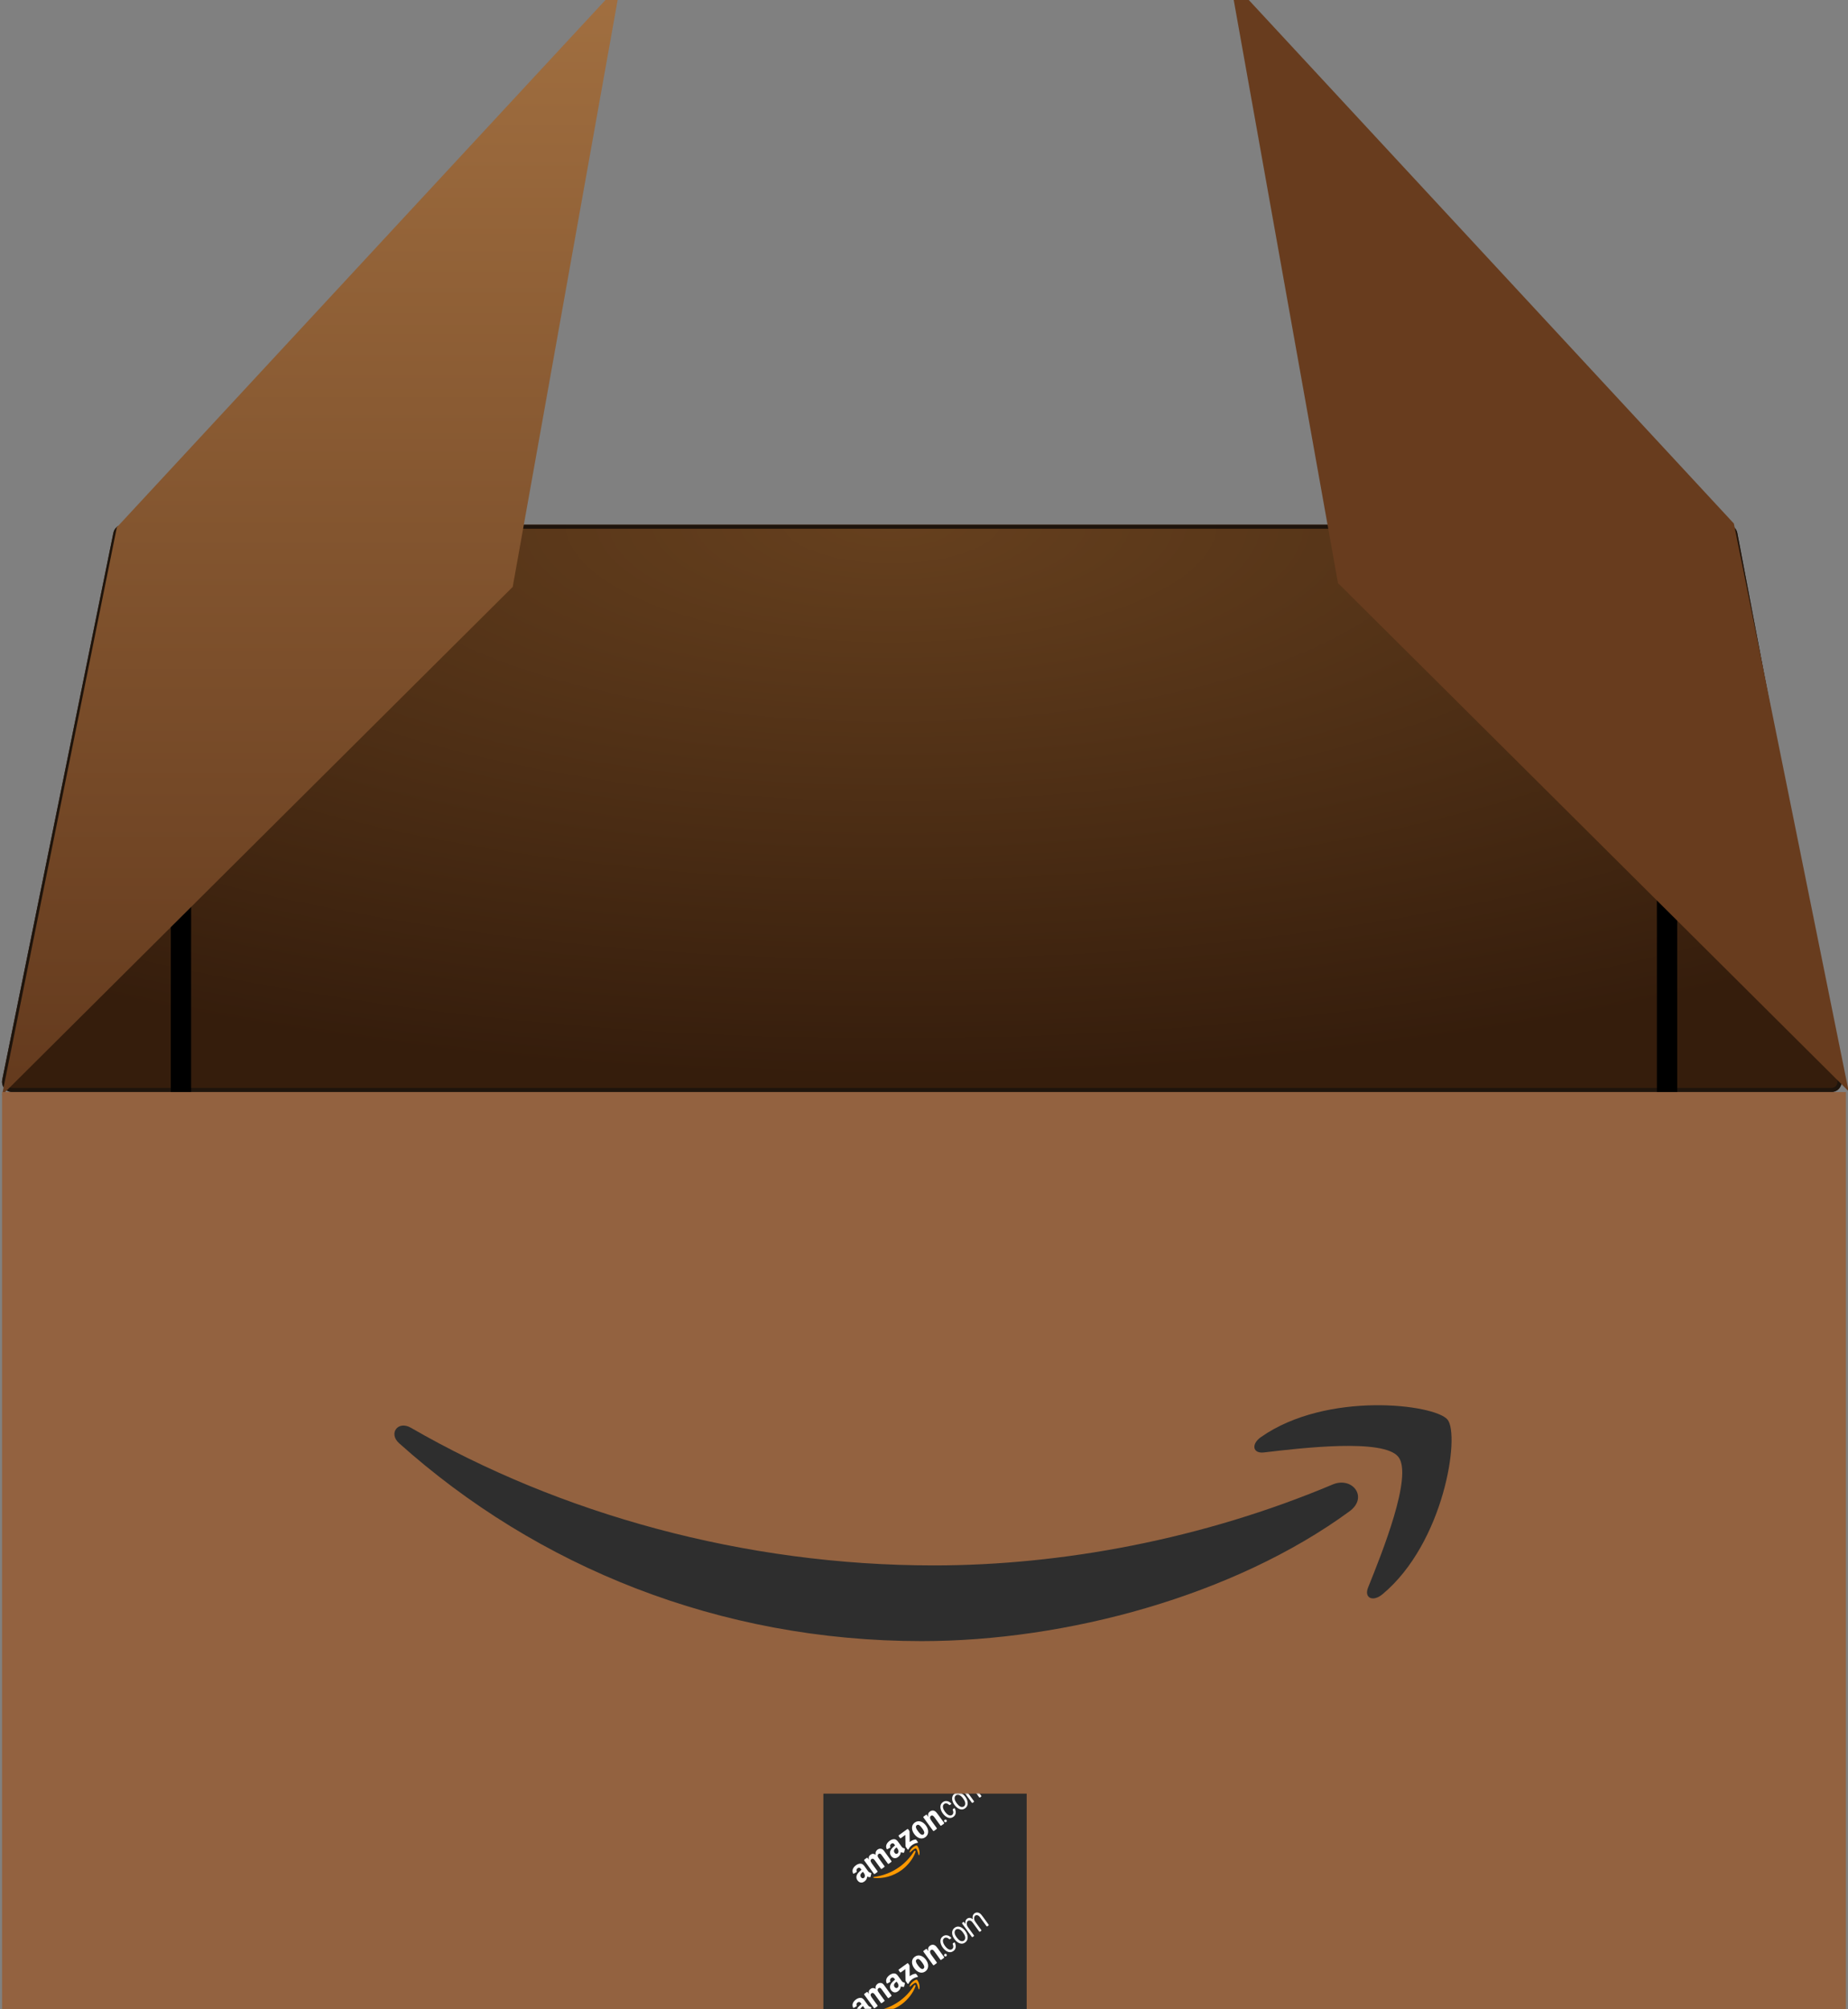 <?xml version="1.0" encoding="UTF-8"?>
<svg width="909px" height="988px" viewBox="0 0 909 988" version="1.1" xmlns="http://www.w3.org/2000/svg" xmlns:xlink="http://www.w3.org/1999/xlink">
    <rect x="0" y="0" width="909" height="988" fill="#808080" stroke="none"/>
    <!-- Generator: Sketch 46.2 (44496) - http://www.bohemiancoding.com/sketch -->
    <title>box-open</title>
    <desc>Created with Sketch.</desc>
    <defs>
        <radialGradient cx="48.336%" cy="0%" fx="48.336%" fy="0%" r="97.276%" gradientTransform="translate(0.483,0),scale(0.308,1),rotate(90),scale(1,2.791),translate(-0.483,-0)" id="radialGradient-1">
            <stop stop-color="#66401E" offset="0%"></stop>
            <stop stop-color="#351D0C" offset="100%"></stop>
        </radialGradient>
        <path d="M60.676,258 L209.611,258 L849.632,258 L849.632,258 C852.033,258 854.095,259.706 854.544,262.065 L905.752,531.065 L905.752,531.065 C906.268,533.778 904.488,536.395 901.775,536.912 C901.467,536.97 901.154,537 900.84,537 L6,537 L6,537 C3.239,537 1,534.761 1,532 C1,531.666 1.034,531.332 1.1,531.004 L55.777,262.004 L55.777,262.004 C56.25,259.674 58.299,258 60.676,258 Z" id="path-2"></path>
        <linearGradient x1="50%" y1="-1.11022302e-14%" x2="50%" y2="98.79%" id="linearGradient-3">
            <stop stop-color="#A16F40" offset="0%"></stop>
            <stop stop-color="#653B1E" offset="100%"></stop>
        </linearGradient>
        <rect id="path-4" x="0" y="0" width="100" height="106"></rect>
    </defs>
    <g id="Assets" stroke="none" stroke-width="1" fill="none" fill-rule="evenodd">
        <g id="box-open">
            <g id="Rectangle-7">
                <use fill="url(#radialGradient-1)" fill-rule="evenodd" xlink:href="#path-2"></use>
                <path stroke="#1E140C" stroke-width="2" d="M60.676,259 C58.774,259 57.135,260.339 56.757,262.203 L2.08,531.203 C2.027,531.465 2,531.732 2,532 C2,534.209 3.791,536 6,536 L900.84,536 C901.091,536 901.341,535.976 901.588,535.929 C903.758,535.516 905.182,533.422 904.769,531.252 L853.562,262.252 C853.202,260.365 851.553,259 849.632,259 L60.676,259 Z"></path>
            </g>
            <path d="M89,285.5 L89,536.5" id="Line" stroke="#000000" stroke-width="10" stroke-linecap="square"></path>
            <path d="M820,285.5 L820,536.5" id="Line" stroke="#000000" stroke-width="10" stroke-linecap="square"></path>
            <polygon id="Rectangle-7" fill="url(#linearGradient-3)" points="305.245 -8.02 252.198 288.597 1 538.516 57.472 259.309"></polygon>
            <polygon id="Rectangle-7" fill="#683C1E" transform="translate(758.661, 268.816) scale(-1, 1) translate(-758.661, -268.816) " points="912.245 -9.904 859.198 286.712 608 536.631 664.472 257.424"></polygon>
            <rect id="Rectangle-7" fill="#936240" x="1" y="537" width="907" height="451"></rect>
            <g id="Group-2" transform="translate(405, 882)">
                <mask id="mask-5" fill="white">
                    <use xlink:href="#path-4"></use>
                </mask>
                <use id="Mask" fill="#2C2C2C" xlink:href="#path-4"></use>
                <g mask="url(#mask-5)" id="Amazon.com-Logo">
                    <g transform="translate(13, -9)">
                        <g transform="translate(36.658, 95.69) rotate(-36) translate(-36.658, -95.69) translate(-2.842, 87.69)">
                            <path d="M31.32,11.892 C28.387,13.985 24.135,15.102 20.474,15.102 C15.342,15.102 10.721,13.264 7.225,10.208 C6.95,9.968 7.197,9.64 7.526,9.827 C11.299,11.952 15.963,13.23 20.782,13.23 C24.032,13.23 27.607,12.579 30.894,11.229 C31.39,11.025 31.805,11.544 31.32,11.892" id="path8" fill="#FF9900"></path>
                            <path d="M32.439,10.635 C32.076,10.161 30.028,10.411 29.108,10.522 C28.828,10.557 28.785,10.309 29.038,10.131 C30.669,8.965 33.346,9.302 33.658,9.693 C33.97,10.086 33.577,12.81 32.044,14.11 C31.808,14.31 31.584,14.203 31.689,13.938 C32.033,13.066 32.805,11.11 32.439,10.635" id="path10" fill="#FF9900"></path>
                            <path d="M29.166,1.89 L29.166,0.736 C29.166,0.561 29.299,0.444 29.458,0.444 L34.635,0.444 C34.802,0.444 34.934,0.564 34.934,0.736 L34.934,1.724 C34.932,1.89 34.793,2.107 34.545,2.45 L31.862,6.273 C32.859,6.248 33.911,6.396 34.815,6.905 C35.019,7.02 35.074,7.188 35.09,7.354 L35.09,8.585 C35.09,8.753 34.903,8.95 34.709,8.849 C33.116,8.015 31,7.924 29.239,8.857 C29.059,8.955 28.871,8.76 28.871,8.592 L28.871,7.422 C28.871,7.234 28.873,6.914 29.062,6.629 L32.17,2.18 L29.465,2.18 C29.299,2.18 29.166,2.063 29.166,1.89" id="path12" fill="#FFFFFF"></path>
                            <path d="M10.305,8.883 L8.722,8.883 C8.571,8.872 8.45,8.758 8.439,8.613 L8.439,0.464 C8.439,0.301 8.575,0.172 8.744,0.172 L10.22,0.172 C10.374,0.179 10.496,0.297 10.507,0.444 L10.507,1.51 L10.536,1.51 C10.921,0.48 11.645,0 12.62,0 C13.61,0 14.229,0.48 14.674,1.51 C15.057,0.48 15.928,0 16.86,0 C17.524,0 18.249,0.275 18.692,0.891 C19.193,1.577 19.091,2.573 19.091,3.446 L19.089,8.589 C19.089,8.752 18.953,8.883 18.784,8.883 L17.203,8.883 C17.045,8.872 16.918,8.745 16.918,8.589 L16.918,4.27 C16.918,3.926 16.949,3.068 16.874,2.742 C16.756,2.195 16.402,2.041 15.943,2.041 C15.56,2.041 15.16,2.298 14.997,2.709 C14.835,3.12 14.85,3.808 14.85,4.27 L14.85,8.589 C14.85,8.752 14.714,8.883 14.545,8.883 L12.965,8.883 C12.804,8.872 12.68,8.745 12.68,8.589 L12.678,4.27 C12.678,3.361 12.827,2.023 11.703,2.023 C10.565,2.023 10.61,3.327 10.61,4.27 L10.61,8.589 C10.61,8.752 10.474,8.883 10.305,8.883" id="path14" fill="#FFFFFF"></path>
                            <path d="M39.503,9.50225894e-15 C41.827,9.50225894e-15 43.085,1.985 43.085,4.51 C43.085,6.949 41.695,8.883 39.503,8.883 C37.22,8.883 35.978,6.898 35.978,4.424 C35.978,1.935 37.236,0 39.503,0 M39.516,1.633 C38.362,1.633 38.289,3.197 38.289,4.172 C38.289,5.149 38.273,7.236 39.503,7.236 C40.716,7.236 40.774,5.553 40.774,4.527 C40.774,3.852 40.745,3.046 40.54,2.406 C40.364,1.849 40.014,1.633 39.516,1.633" id="path16" fill="#FFFFFF"></path>
                            <path d="M46.326,8.883 L44.711,8.883 C44.549,8.872 44.419,8.745 44.419,8.589 L44.417,0.438 C44.431,0.288 44.565,0.172 44.73,0.172 L46.233,0.172 C46.374,0.179 46.491,0.272 46.522,0.4 L46.522,1.646 L46.552,1.646 C47.006,0.531 47.642,0 48.762,0 C49.49,0 50.199,0.257 50.655,0.96 C51.08,1.612 51.08,2.709 51.08,3.497 L51.08,8.627 C51.061,8.77 50.927,8.883 50.767,8.883 L49.141,8.883 C48.993,8.872 48.87,8.765 48.854,8.627 L48.854,4.201 C48.854,3.31 48.958,2.005 47.839,2.005 C47.444,2.005 47.081,2.264 46.901,2.657 C46.673,3.155 46.643,3.651 46.643,4.201 L46.643,8.589 C46.641,8.752 46.5,8.883 46.326,8.883" id="path18" fill="#FFFFFF"></path>
                            <path d="M51.524,8.216 C51.524,7.847 51.823,7.551 52.19,7.551 C52.558,7.551 52.856,7.847 52.856,8.216 C52.856,8.583 52.558,8.883 52.19,8.883 C51.823,8.883 51.524,8.583 51.524,8.216" id="path20" fill="#FFFFFF"></path>
                            <path d="M68.252,8.883 C68.087,8.877 67.958,8.75 67.958,8.59 L67.958,0.488 C67.967,0.344 68.089,0.231 68.241,0.222 L68.821,0.222 C68.981,0.222 69.11,0.337 69.124,0.488 L69.124,1.67 C69.537,0.733 70.307,0 71.279,0 L71.339,0 L71.397,0 C72.429,0 73.183,0.759 73.463,1.863 C73.901,0.773 74.724,0 75.81,0 L75.865,0 L75.93,0 C76.697,0 77.436,0.493 77.818,1.243 C78.187,1.961 78.174,2.915 78.174,3.717 L78.172,8.59 C78.174,8.746 78.047,8.872 77.889,8.883 L77.195,8.883 C77.044,8.877 76.922,8.77 76.902,8.63 L76.902,3.717 C76.902,3.137 76.931,2.522 76.695,1.994 C76.455,1.454 75.994,1.117 75.501,1.092 C74.949,1.119 74.442,1.521 74.113,2.063 C73.686,2.762 73.701,3.393 73.701,4.21 L73.701,8.635 C73.681,8.768 73.563,8.872 73.419,8.883 L72.729,8.883 C72.565,8.877 72.433,8.75 72.433,8.59 L72.429,3.393 C72.429,2.915 72.4,2.354 72.18,1.925 C71.924,1.437 71.466,1.117 70.985,1.092 C70.487,1.121 69.985,1.501 69.686,1.943 C69.302,2.507 69.228,3.204 69.228,3.921 L69.228,8.59 C69.228,8.746 69.102,8.872 68.944,8.883 L68.252,8.883" id="path22" fill="#FFFFFF"></path>
                            <path d="M63.567,8.883 C61.385,8.883 60.407,6.641 60.407,4.399 C60.407,2.042 61.556,0 63.753,0 L63.809,0 L63.869,0 C66.006,0 67.07,2.175 67.07,4.417 C67.07,6.792 65.891,8.883 63.681,8.883 L63.625,8.883 L63.567,8.883 M63.727,7.796 C64.445,7.772 65.011,7.323 65.346,6.576 C65.647,5.905 65.705,5.136 65.705,4.399 C65.705,3.597 65.619,2.761 65.245,2.074 C64.91,1.475 64.334,1.094 63.725,1.072 C63.046,1.096 62.438,1.56 62.133,2.275 C61.858,2.894 61.774,3.715 61.774,4.399 C61.774,5.168 61.873,6.057 62.189,6.726 C62.496,7.36 63.087,7.772 63.727,7.796" id="path24" fill="#FFFFFF"></path>
                            <path d="M56.519,7.761 C57.526,7.731 58.055,6.94 58.273,5.916 C58.318,5.787 58.418,5.689 58.565,5.689 L59.229,5.687 C59.387,5.693 59.531,5.811 59.518,5.955 C59.211,7.7 58.138,8.883 56.608,8.883 L56.546,8.883 L56.488,8.883 C54.261,8.883 53.301,6.691 53.301,4.467 C53.301,2.26 54.274,0 56.502,0 L56.562,0 L56.622,0 C58.169,0 59.271,1.168 59.511,2.913 C59.511,3.044 59.387,3.157 59.24,3.172 L58.544,3.164 C58.398,3.144 58.302,3.022 58.28,2.885 C58.113,1.911 57.542,1.135 56.591,1.105 C55.077,1.153 54.645,2.979 54.645,4.384 C54.645,5.737 55.006,7.713 56.519,7.761" id="path26" fill="#FFFFFF"></path>
                            <path d="M25.087,4.963 C25.087,5.569 25.103,6.074 24.792,6.612 C24.54,7.049 24.141,7.318 23.698,7.318 C23.092,7.318 22.736,6.863 22.736,6.192 C22.736,4.867 23.943,4.626 25.087,4.626 L25.087,4.963 M26.68,8.752 C26.576,8.844 26.425,8.851 26.307,8.789 C25.783,8.361 25.687,8.162 25.4,7.753 C24.534,8.623 23.918,8.883 22.796,8.883 C21.465,8.883 20.432,8.077 20.432,6.461 C20.432,5.199 21.125,4.34 22.116,3.92 C22.974,3.549 24.172,3.483 25.087,3.38 L25.087,3.179 C25.087,2.81 25.116,2.372 24.894,2.053 C24.703,1.767 24.334,1.649 24.007,1.649 C23.405,1.649 22.869,1.952 22.738,2.582 C22.712,2.722 22.607,2.86 22.463,2.866 L20.932,2.705 C20.803,2.676 20.659,2.573 20.696,2.379 C21.047,0.551 22.727,0 24.229,0 C24.998,0 26.003,0.201 26.609,0.774 C27.378,1.48 27.305,2.423 27.305,3.448 L27.305,5.871 C27.305,6.599 27.611,6.918 27.9,7.311 C28,7.451 28.022,7.62 27.894,7.725 C27.571,7.989 26.998,8.481 26.683,8.757 L26.68,8.752" id="path28" fill="#FFFFFF"></path>
                            <path d="M4.654,4.963 C4.654,5.569 4.67,6.074 4.359,6.612 C4.108,7.049 3.71,7.318 3.266,7.318 C2.659,7.318 2.306,6.863 2.306,6.192 C2.306,4.867 3.512,4.626 4.654,4.626 L4.654,4.963 M6.247,8.752 C6.142,8.844 5.991,8.851 5.874,8.789 C5.349,8.361 5.256,8.162 4.967,7.753 C4.101,8.623 3.488,8.883 2.364,8.883 C1.035,8.883 0,8.077 0,6.461 C0,5.199 0.695,4.34 1.684,3.92 C2.541,3.549 3.739,3.483 4.654,3.38 L4.654,3.179 C4.654,2.81 4.683,2.372 4.463,2.053 C4.27,1.767 3.901,1.649 3.577,1.649 C2.975,1.649 2.437,1.952 2.306,2.582 C2.279,2.722 2.175,2.86 2.033,2.866 L0.5,2.705 C0.371,2.676 0.229,2.573 0.264,2.379 C0.618,0.551 2.295,0 3.796,0 C4.565,0 5.569,0.201 6.176,0.774 C6.944,1.48 6.871,2.423 6.871,3.448 L6.871,5.871 C6.871,6.599 7.178,6.918 7.466,7.311 C7.569,7.451 7.591,7.62 7.462,7.725 C7.14,7.989 6.567,8.481 6.251,8.757 L6.247,8.752" id="path30" fill="#FFFFFF"></path>
                        </g>
                        <g transform="translate(36.658, 29.69) rotate(-36) translate(-36.658, -29.69) translate(-2.842, 21.69)">
                            <path d="M31.32,11.892 C28.387,13.985 24.135,15.102 20.474,15.102 C15.342,15.102 10.721,13.264 7.225,10.208 C6.95,9.968 7.197,9.64 7.526,9.827 C11.299,11.952 15.963,13.23 20.782,13.23 C24.032,13.23 27.607,12.579 30.894,11.229 C31.39,11.025 31.805,11.544 31.32,11.892" id="path8" fill="#FF9900"></path>
                            <path d="M32.439,10.635 C32.076,10.161 30.028,10.411 29.108,10.522 C28.828,10.557 28.785,10.309 29.038,10.131 C30.669,8.965 33.346,9.302 33.658,9.693 C33.97,10.086 33.577,12.81 32.044,14.11 C31.808,14.31 31.584,14.203 31.689,13.938 C32.033,13.066 32.805,11.11 32.439,10.635" id="path10" fill="#FF9900"></path>
                            <path d="M29.166,1.89 L29.166,0.736 C29.166,0.561 29.299,0.444 29.458,0.444 L34.635,0.444 C34.802,0.444 34.934,0.564 34.934,0.736 L34.934,1.724 C34.932,1.89 34.793,2.107 34.545,2.45 L31.862,6.273 C32.859,6.248 33.911,6.396 34.815,6.905 C35.019,7.02 35.074,7.188 35.09,7.354 L35.09,8.585 C35.09,8.753 34.903,8.95 34.709,8.849 C33.116,8.015 31,7.924 29.239,8.857 C29.059,8.955 28.871,8.76 28.871,8.592 L28.871,7.422 C28.871,7.234 28.873,6.914 29.062,6.629 L32.17,2.18 L29.465,2.18 C29.299,2.18 29.166,2.063 29.166,1.89" id="path12" fill="#FFFFFF"></path>
                            <path d="M10.305,8.883 L8.722,8.883 C8.571,8.872 8.45,8.758 8.439,8.613 L8.439,0.464 C8.439,0.301 8.575,0.172 8.744,0.172 L10.22,0.172 C10.374,0.179 10.496,0.297 10.507,0.444 L10.507,1.51 L10.536,1.51 C10.921,0.48 11.645,0 12.62,0 C13.61,0 14.229,0.48 14.674,1.51 C15.057,0.48 15.928,0 16.86,0 C17.524,0 18.249,0.275 18.692,0.891 C19.193,1.577 19.091,2.573 19.091,3.446 L19.089,8.589 C19.089,8.752 18.953,8.883 18.784,8.883 L17.203,8.883 C17.045,8.872 16.918,8.745 16.918,8.589 L16.918,4.27 C16.918,3.926 16.949,3.068 16.874,2.742 C16.756,2.195 16.402,2.041 15.943,2.041 C15.56,2.041 15.16,2.298 14.997,2.709 C14.835,3.12 14.85,3.808 14.85,4.27 L14.85,8.589 C14.85,8.752 14.714,8.883 14.545,8.883 L12.965,8.883 C12.804,8.872 12.68,8.745 12.68,8.589 L12.678,4.27 C12.678,3.361 12.827,2.023 11.703,2.023 C10.565,2.023 10.61,3.327 10.61,4.27 L10.61,8.589 C10.61,8.752 10.474,8.883 10.305,8.883" id="path14" fill="#FFFFFF"></path>
                            <path d="M39.503,9.50225894e-15 C41.827,9.50225894e-15 43.085,1.985 43.085,4.51 C43.085,6.949 41.695,8.883 39.503,8.883 C37.22,8.883 35.978,6.898 35.978,4.424 C35.978,1.935 37.236,0 39.503,0 M39.516,1.633 C38.362,1.633 38.289,3.197 38.289,4.172 C38.289,5.149 38.273,7.236 39.503,7.236 C40.716,7.236 40.774,5.553 40.774,4.527 C40.774,3.852 40.745,3.046 40.54,2.406 C40.364,1.849 40.014,1.633 39.516,1.633" id="path16" fill="#FFFFFF"></path>
                            <path d="M46.326,8.883 L44.711,8.883 C44.549,8.872 44.419,8.745 44.419,8.589 L44.417,0.438 C44.431,0.288 44.565,0.172 44.73,0.172 L46.233,0.172 C46.374,0.179 46.491,0.272 46.522,0.4 L46.522,1.646 L46.552,1.646 C47.006,0.531 47.642,0 48.762,0 C49.49,0 50.199,0.257 50.655,0.96 C51.08,1.612 51.08,2.709 51.08,3.497 L51.08,8.627 C51.061,8.77 50.927,8.883 50.767,8.883 L49.141,8.883 C48.993,8.872 48.87,8.765 48.854,8.627 L48.854,4.201 C48.854,3.31 48.958,2.005 47.839,2.005 C47.444,2.005 47.081,2.264 46.901,2.657 C46.673,3.155 46.643,3.651 46.643,4.201 L46.643,8.589 C46.641,8.752 46.5,8.883 46.326,8.883" id="path18" fill="#FFFFFF"></path>
                            <path d="M51.524,8.216 C51.524,7.847 51.823,7.551 52.19,7.551 C52.558,7.551 52.856,7.847 52.856,8.216 C52.856,8.583 52.558,8.883 52.19,8.883 C51.823,8.883 51.524,8.583 51.524,8.216" id="path20" fill="#FFFFFF"></path>
                            <path d="M68.252,8.883 C68.087,8.877 67.958,8.75 67.958,8.59 L67.958,0.488 C67.967,0.344 68.089,0.231 68.241,0.222 L68.821,0.222 C68.981,0.222 69.11,0.337 69.124,0.488 L69.124,1.67 C69.537,0.733 70.307,0 71.279,0 L71.339,0 L71.397,0 C72.429,0 73.183,0.759 73.463,1.863 C73.901,0.773 74.724,0 75.81,0 L75.865,0 L75.93,0 C76.697,0 77.436,0.493 77.818,1.243 C78.187,1.961 78.174,2.915 78.174,3.717 L78.172,8.59 C78.174,8.746 78.047,8.872 77.889,8.883 L77.195,8.883 C77.044,8.877 76.922,8.77 76.902,8.63 L76.902,3.717 C76.902,3.137 76.931,2.522 76.695,1.994 C76.455,1.454 75.994,1.117 75.501,1.092 C74.949,1.119 74.442,1.521 74.113,2.063 C73.686,2.762 73.701,3.393 73.701,4.21 L73.701,8.635 C73.681,8.768 73.563,8.872 73.419,8.883 L72.729,8.883 C72.565,8.877 72.433,8.75 72.433,8.59 L72.429,3.393 C72.429,2.915 72.4,2.354 72.18,1.925 C71.924,1.437 71.466,1.117 70.985,1.092 C70.487,1.121 69.985,1.501 69.686,1.943 C69.302,2.507 69.228,3.204 69.228,3.921 L69.228,8.59 C69.228,8.746 69.102,8.872 68.944,8.883 L68.252,8.883" id="path22" fill="#FFFFFF"></path>
                            <path d="M63.567,8.883 C61.385,8.883 60.407,6.641 60.407,4.399 C60.407,2.042 61.556,0 63.753,0 L63.809,0 L63.869,0 C66.006,0 67.07,2.175 67.07,4.417 C67.07,6.792 65.891,8.883 63.681,8.883 L63.625,8.883 L63.567,8.883 M63.727,7.796 C64.445,7.772 65.011,7.323 65.346,6.576 C65.647,5.905 65.705,5.136 65.705,4.399 C65.705,3.597 65.619,2.761 65.245,2.074 C64.91,1.475 64.334,1.094 63.725,1.072 C63.046,1.096 62.438,1.56 62.133,2.275 C61.858,2.894 61.774,3.715 61.774,4.399 C61.774,5.168 61.873,6.057 62.189,6.726 C62.496,7.36 63.087,7.772 63.727,7.796" id="path24" fill="#FFFFFF"></path>
                            <path d="M56.519,7.761 C57.526,7.731 58.055,6.94 58.273,5.916 C58.318,5.787 58.418,5.689 58.565,5.689 L59.229,5.687 C59.387,5.693 59.531,5.811 59.518,5.955 C59.211,7.7 58.138,8.883 56.608,8.883 L56.546,8.883 L56.488,8.883 C54.261,8.883 53.301,6.691 53.301,4.467 C53.301,2.26 54.274,0 56.502,0 L56.562,0 L56.622,0 C58.169,0 59.271,1.168 59.511,2.913 C59.511,3.044 59.387,3.157 59.24,3.172 L58.544,3.164 C58.398,3.144 58.302,3.022 58.28,2.885 C58.113,1.911 57.542,1.135 56.591,1.105 C55.077,1.153 54.645,2.979 54.645,4.384 C54.645,5.737 55.006,7.713 56.519,7.761" id="path26" fill="#FFFFFF"></path>
                            <path d="M25.087,4.963 C25.087,5.569 25.103,6.074 24.792,6.612 C24.54,7.049 24.141,7.318 23.698,7.318 C23.092,7.318 22.736,6.863 22.736,6.192 C22.736,4.867 23.943,4.626 25.087,4.626 L25.087,4.963 M26.68,8.752 C26.576,8.844 26.425,8.851 26.307,8.789 C25.783,8.361 25.687,8.162 25.4,7.753 C24.534,8.623 23.918,8.883 22.796,8.883 C21.465,8.883 20.432,8.077 20.432,6.461 C20.432,5.199 21.125,4.34 22.116,3.92 C22.974,3.549 24.172,3.483 25.087,3.38 L25.087,3.179 C25.087,2.81 25.116,2.372 24.894,2.053 C24.703,1.767 24.334,1.649 24.007,1.649 C23.405,1.649 22.869,1.952 22.738,2.582 C22.712,2.722 22.607,2.86 22.463,2.866 L20.932,2.705 C20.803,2.676 20.659,2.573 20.696,2.379 C21.047,0.551 22.727,0 24.229,0 C24.998,0 26.003,0.201 26.609,0.774 C27.378,1.48 27.305,2.423 27.305,3.448 L27.305,5.871 C27.305,6.599 27.611,6.918 27.9,7.311 C28,7.451 28.022,7.62 27.894,7.725 C27.571,7.989 26.998,8.481 26.683,8.757 L26.68,8.752" id="path28" fill="#FFFFFF"></path>
                            <path d="M4.654,4.963 C4.654,5.569 4.67,6.074 4.359,6.612 C4.108,7.049 3.71,7.318 3.266,7.318 C2.659,7.318 2.306,6.863 2.306,6.192 C2.306,4.867 3.512,4.626 4.654,4.626 L4.654,4.963 M6.247,8.752 C6.142,8.844 5.991,8.851 5.874,8.789 C5.349,8.361 5.256,8.162 4.967,7.753 C4.101,8.623 3.488,8.883 2.364,8.883 C1.035,8.883 0,8.077 0,6.461 C0,5.199 0.695,4.34 1.684,3.92 C2.541,3.549 3.739,3.483 4.654,3.38 L4.654,3.179 C4.654,2.81 4.683,2.372 4.463,2.053 C4.27,1.767 3.901,1.649 3.577,1.649 C2.975,1.649 2.437,1.952 2.306,2.582 C2.279,2.722 2.175,2.86 2.033,2.866 L0.5,2.705 C0.371,2.676 0.229,2.573 0.264,2.379 C0.618,0.551 2.295,0 3.796,0 C4.565,0 5.569,0.201 6.176,0.774 C6.944,1.48 6.871,2.423 6.871,3.448 L6.871,5.871 C6.871,6.599 7.178,6.918 7.466,7.311 C7.569,7.451 7.591,7.62 7.462,7.725 C7.14,7.989 6.567,8.481 6.251,8.757 L6.247,8.752" id="path30" fill="#FFFFFF"></path>
                        </g>
                    </g>
                </g>
            </g>
            <g id="Group" transform="translate(194, 691)" fill="#2E2E2E">
                <path d="M469.803,52.173 C412.889,93.794 330.395,116 259.37,116 C159.781,116 70.125,79.455 2.297,18.673 C-3.032,13.893 1.743,7.38 8.138,11.102 C81.337,53.357 171.846,78.778 265.338,78.778 C328.391,78.778 397.754,65.835 461.532,38.976 C471.167,34.915 479.224,45.236 469.803,52.173" id="path8"></path>
                <path d="M493.836,25.415 C486.62,16.214 445.959,21.068 427.708,23.22 C422.148,23.895 421.299,19.084 426.308,15.623 C458.692,-7.041 511.832,-0.499 518.029,7.098 C524.225,14.737 516.416,67.705 485.984,92.986 C481.315,96.869 476.858,94.801 478.938,89.652 C485.771,72.685 501.094,34.658 493.836,25.415" id="path10"></path>
            </g>
        </g>
    </g>
</svg>